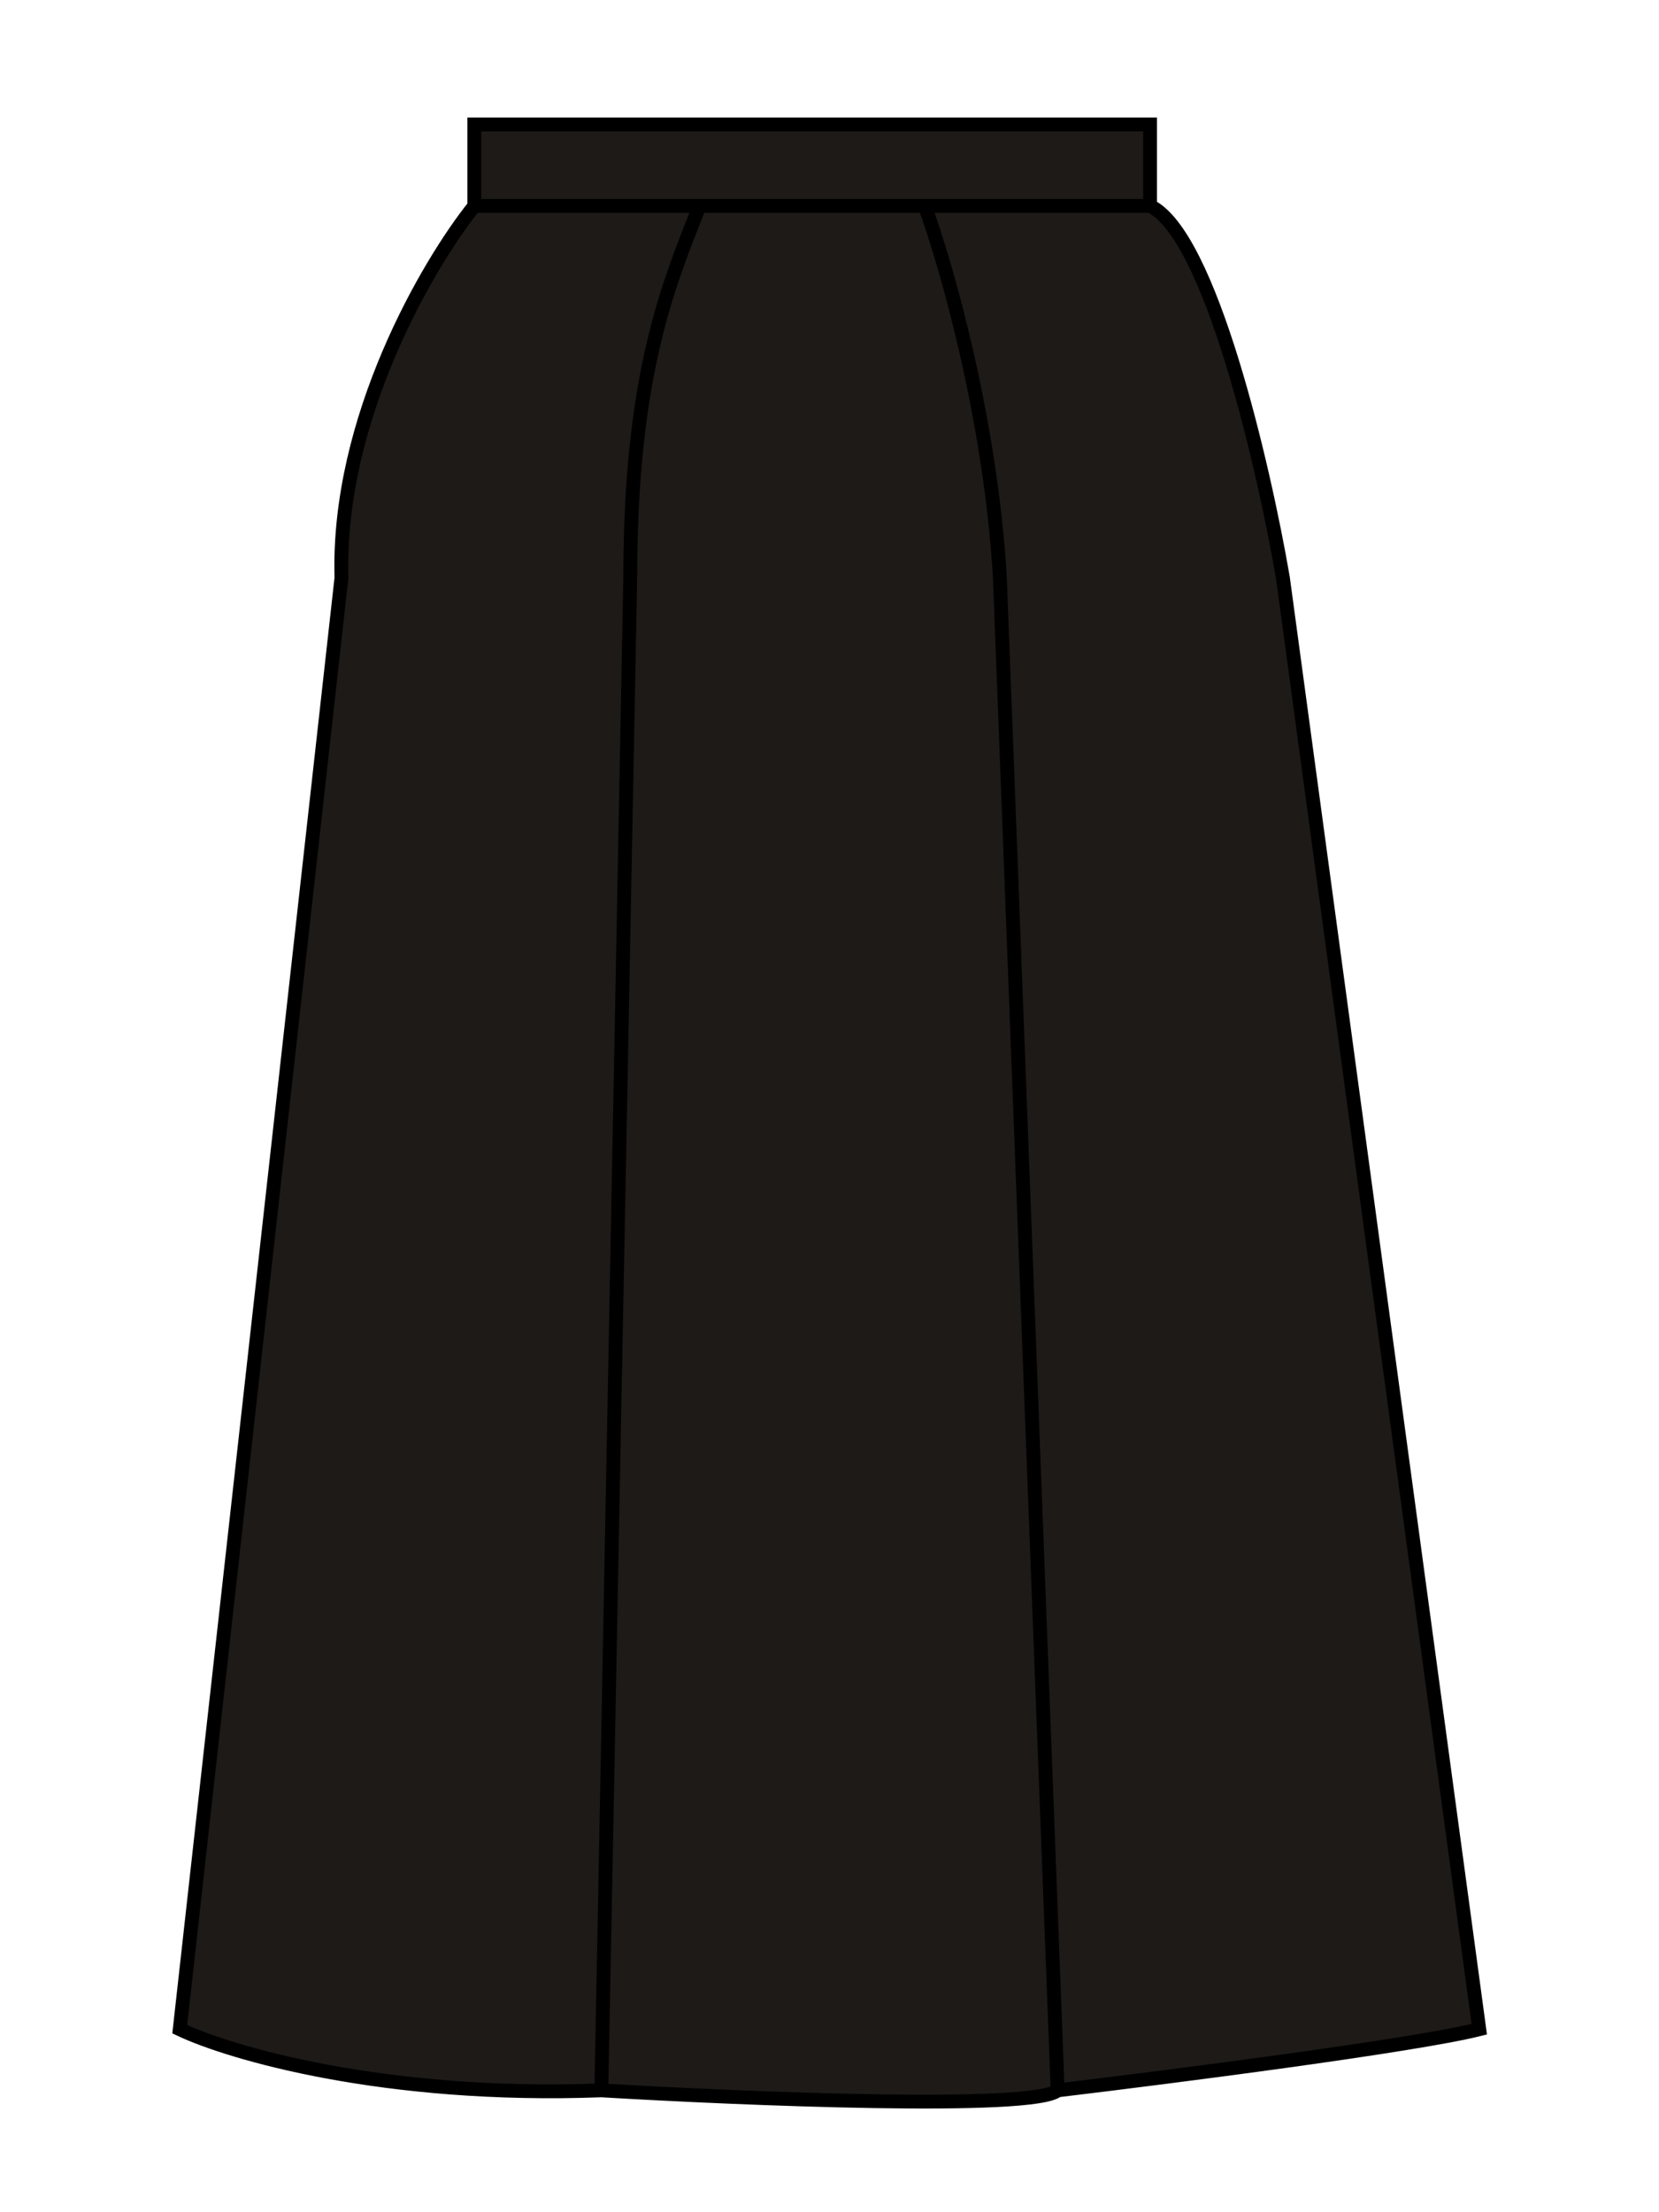 <svg width="120" height="160" viewBox="0 0 120 160" fill="none" xmlns="http://www.w3.org/2000/svg">
<path d="M34.307 14.894V9H83.187V14.894C87.532 16.956 91.403 33.68 92.796 41.784L107 146.766C102.321 147.945 84.719 150.204 76.502 151.186C74.831 152.66 53.803 151.8 43.498 151.186C27.789 151.776 16.621 148.485 13 146.766L24.698 41.784C24.363 30.291 30.964 19.069 34.307 14.894Z" fill="#1D1A17"/>
<path d="M34.307 14.894V9H83.187V14.894M34.307 14.894C30.964 19.069 24.363 30.291 24.698 41.784L13 146.766C16.621 148.485 27.789 151.776 43.498 151.186M34.307 14.894H50.6M43.498 151.186C53.803 151.8 74.831 152.66 76.502 151.186M43.498 151.186L45.587 41.784C45.587 27.05 48.372 20.542 50.6 14.894M76.502 151.186C84.719 150.204 102.321 147.945 107 146.766L92.796 41.784C91.403 33.68 87.532 16.956 83.187 14.894M76.502 151.186L72.324 41.784C71.656 30.291 68.425 19.069 66.893 14.894M83.187 14.894H66.893M50.6 14.894H66.893" stroke="black"/>
</svg>
